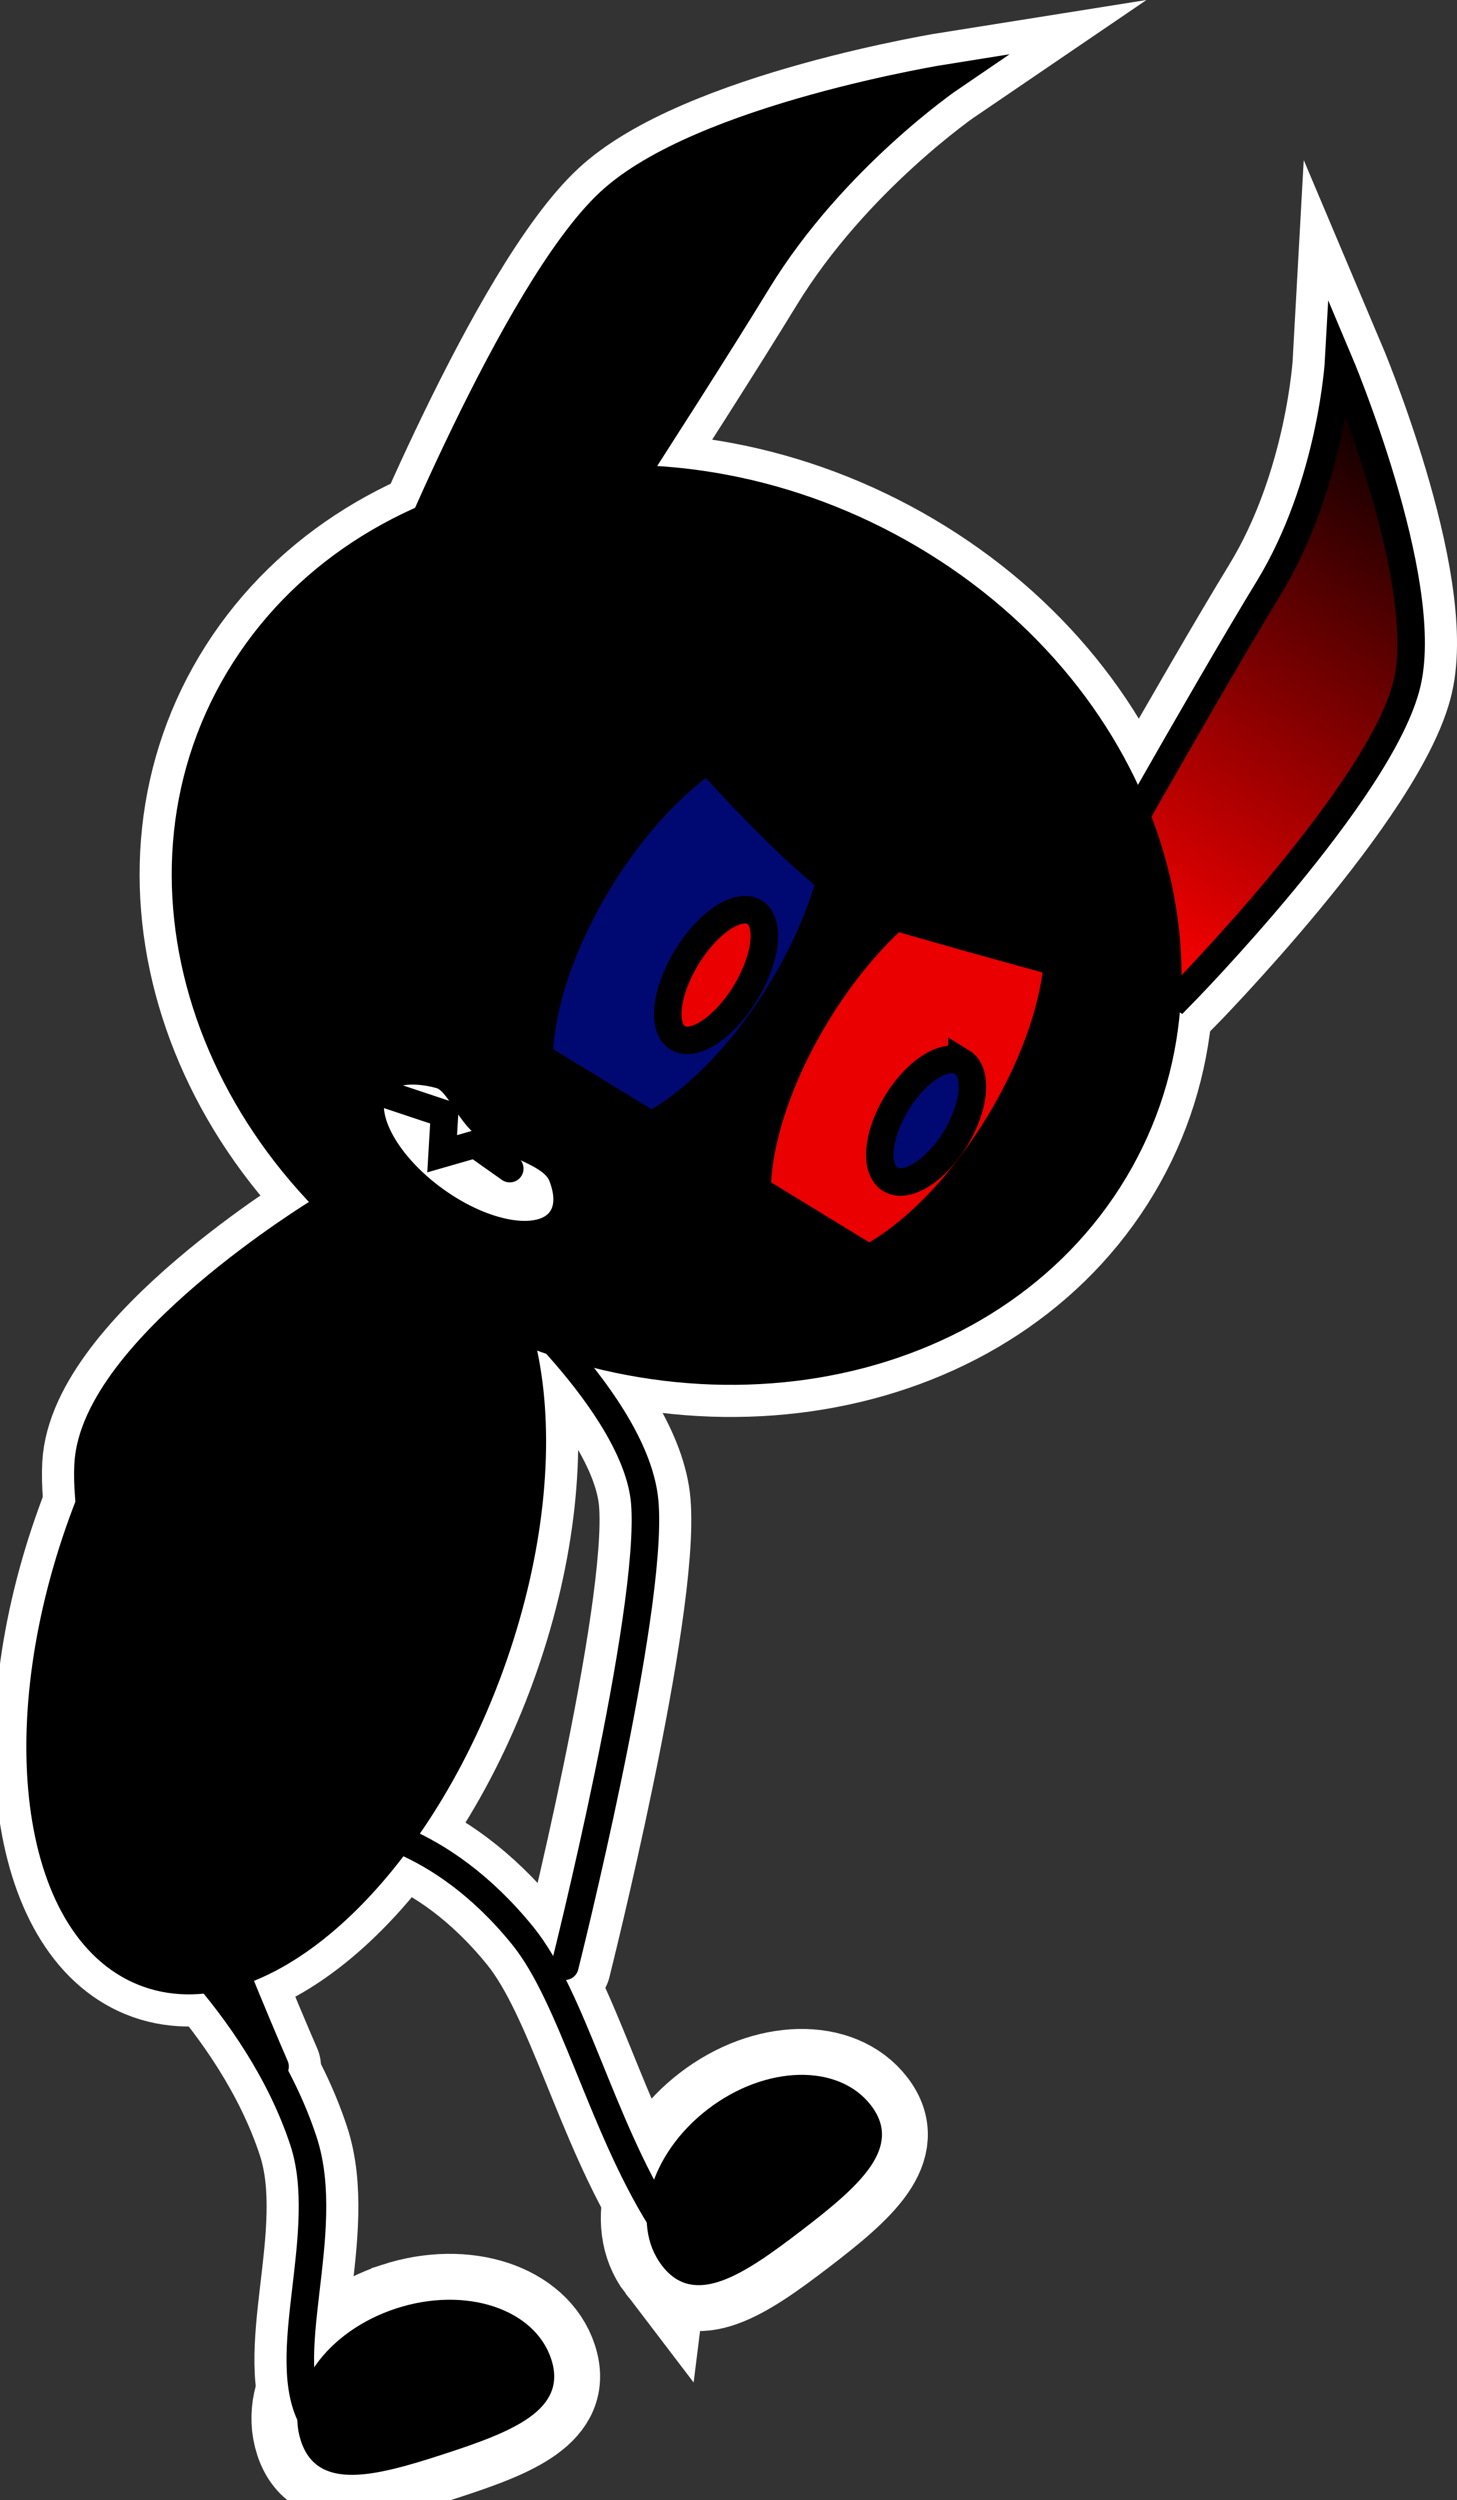 <svg version="1.1" xmlns="http://www.w3.org/2000/svg" xmlns:xlink="http://www.w3.org/1999/xlink" width="79.396" height="136.182" viewBox="0,0,79.396,136.182"><rect x="0" y="0" width="79.396" height="136.182" fill="#333333" stroke="none"/><defs><linearGradient x1="278.913" y1="134.539" x2="261.162" y2="163.592" gradientUnits="userSpaceOnUse" id="color-1"><stop offset="0" stop-color="#000000"/><stop offset="1" stop-color="#ff0000"/></linearGradient><linearGradient x1="278.913" y1="134.539" x2="261.162" y2="163.592" gradientUnits="userSpaceOnUse" id="color-2"><stop offset="0" stop-color="#000000"/><stop offset="1" stop-color="#ff0000"/></linearGradient></defs><g transform="translate(-200.459,-111.54)"><g data-paper-data="{&quot;isPaintingLayer&quot;:true}" fill-rule="nonzero" stroke-linejoin="miter" stroke-miterlimit="10" stroke-dasharray="" stroke-dashoffset="0" style="mix-blend-mode: normal"><g stroke="#ffffff" stroke-width="5"><path d="M259.008,161.924c0,0 7.07,-12.598 10.569,-18.325c3.46,-5.663 3.831,-12.423 3.831,-12.423c0,0 5.038,11.906 3.731,17.56c-1.361,5.888 -12.355,17.069 -12.355,17.069z" data-paper-data="{&quot;index&quot;:null}" fill="url(#color-1)" stroke-linecap="butt"/><path d="M221.787,144.13c0,0 6.703,-16.758 11.884,-21.578c4.975,-4.628 18.609,-6.791 18.609,-6.791c0,0 -6.432,4.374 -10.544,11.104c-4.159,6.806 -13.56,21.168 -13.56,21.168z" data-paper-data="{&quot;index&quot;:null}" fill="#000000" stroke-linecap="butt"/><path d="M224.112,241.284c0,0 -4.984,4.199 -6.574,2.138c-2.036,-3.427 1.091,-10.284 -0.542,-15.253c-2.496,-7.591 -9.309,-13.057 -9.309,-13.057" data-paper-data="{&quot;index&quot;:null}" fill="none" stroke-linecap="round"/><path d="M241.114,228.081c0,0 -3.121,5.625 -4.657,4.326c-3.261,-5.234 -4.811,-12.081 -7.5,-15.406c-4.604,-5.692 -9.439,-6.007 -9.439,-6.007" data-paper-data="{&quot;index&quot;:null}" fill="none" stroke-linecap="round"/><path d="M223.286,177.596c3.117,0.935 5.131,4.11 5.867,8.484c0.737,4.375 0.195,9.949 -1.8,15.682c-1.995,5.732 -5.068,10.547 -8.422,13.695c-3.353,3.148 -6.988,4.629 -10.105,3.695c-3.117,-0.935 -5.131,-4.11 -5.867,-8.484c-0.737,-4.375 -0.195,-9.949 1.8,-15.681c1.994,-5.732 5.068,-10.547 8.422,-13.695c3.354,-3.148 6.988,-4.63 10.105,-3.695z" data-paper-data="{&quot;index&quot;:null}" fill="#000000" stroke-linecap="butt"/><path d="M215.449,224.109c0,0 -10.636,-24.258 -10.19,-32.792c0.33,-6.31 12.625,-13.787 12.625,-13.787" data-paper-data="{&quot;index&quot;:null}" fill="none" stroke-linecap="round"/><path d="M227.248,181.291c0,0 7.897,6.706 8.346,12.089c0.499,5.972 -4.355,25.266 -4.355,25.266" data-paper-data="{&quot;index&quot;:null}" fill="none" stroke-linecap="round"/><path d="M229.692,137.998c6.567,-1.098 13.879,0.138 20.373,3.968c6.495,3.831 10.953,9.538 12.909,15.664c1.956,6.126 1.41,12.67 -2.103,18.175c-3.514,5.504 -9.335,8.937 -15.902,10.036c-6.567,1.099 -13.879,-0.137 -20.373,-3.968c-6.494,-3.831 -10.952,-9.538 -12.909,-15.664c-1.956,-6.126 -1.41,-12.67 2.103,-18.175c3.513,-5.505 9.335,-8.937 15.902,-10.036z" data-paper-data="{&quot;index&quot;:null}" fill="#000000" stroke-linecap="butt"/><path d="M245.918,149.51c1.371,0.842 1.787,2.873 1.352,5.475c-0.435,2.601 -1.721,5.773 -3.754,8.896c-2.034,3.123 -4.433,5.611 -6.667,7.107c-2.233,1.496 -4.302,2.002 -5.673,1.16c-1.371,-0.842 -1.787,-2.874 -1.352,-5.475c0.435,-2.601 1.721,-5.773 3.754,-8.896c2.034,-3.123 4.433,-5.611 6.667,-7.107c2.233,-1.496 4.302,-2.002 5.673,-1.16z" data-paper-data="{&quot;index&quot;:null}" fill="#000000" stroke-linecap="butt"/><path d="M235.22,177.154l-9.908,-6.086l1.508,-2.316l9.908,6.086z" data-paper-data="{&quot;index&quot;:null}" fill="#001300" stroke-linecap="butt"/><path d="M226.871,167.405l9.565,7.068l-2.131,2.86l-9.565,-7.068z" data-paper-data="{&quot;index&quot;:null}" fill="#000000" stroke-linecap="butt"/><path d="M233.538,162.522c0,0 0.551,-0.249 0.842,-0.234c0.424,0.021 0.837,0.177 1.231,0.338c0.382,0.156 0.72,0.405 1.079,0.607c0.359,0.202 0.814,0.292 1.079,0.607c0.332,0.394 0.625,1.414 0.625,1.414" data-paper-data="{&quot;index&quot;:null}" fill="none" stroke-linecap="round"/><path d="M230.126,178.603c-0.764,-0.66 -1.29,-1.451 -1.522,-2.196c-0.232,-0.745 -0.14,-1.401 0.24,-1.92c0.308,-0.412 0.932,-0.639 1.248,-0.428c0.957,0.535 1.293,1.732 2.053,2.374c0.814,0.687 2.175,0.724 2.797,1.511c0.333,0.422 -0.183,1.057 -0.557,1.325c-0.529,0.369 -1.093,0.639 -1.864,0.519c-0.771,-0.121 -1.631,-0.525 -2.395,-1.185z" data-paper-data="{&quot;index&quot;:null}" fill="#000000" stroke-linecap="round"/><path d="M236.533,234.954c-1.762,-2.301 -0.639,-6.119 2.507,-8.528c3.146,-2.409 7.125,-2.496 8.887,-0.195c1.762,2.301 -0.666,4.415 -3.812,6.823c-3.146,2.409 -5.82,4.2 -7.582,1.899z" data-paper-data="{&quot;index&quot;:null}" fill="#000000" stroke-linecap="butt"/><path d="M222.055,237.283c3.768,-1.225 7.549,0.017 8.445,2.773c0.896,2.756 -2.096,3.942 -5.865,5.167c-3.768,1.225 -6.886,2.025 -7.782,-0.731c-0.896,-2.756 1.433,-5.983 5.201,-7.208z" data-paper-data="{&quot;index&quot;:null}" fill="#000000" stroke-linecap="butt"/><path d="M244.97,166.754c3.619,-5.922 8.768,-9.37 11.501,-7.7c2.733,1.67 2.016,7.825 -1.603,13.748c-3.619,5.922 -8.768,9.37 -11.501,7.7c-2.733,-1.67 -2.016,-7.825 1.603,-13.748z" data-paper-data="{&quot;index&quot;:null}" fill="#ea0000" stroke-linecap="butt"/><path d="M233.105,159.505c3.619,-5.922 8.768,-9.37 11.501,-7.7c2.733,1.67 2.016,7.825 -1.603,13.748c-3.619,5.922 -8.768,9.37 -11.501,7.7c-2.733,-1.67 -2.016,-7.825 1.603,-13.748z" data-paper-data="{&quot;index&quot;:null}" fill="#000971" stroke-linecap="butt"/><path d="M241.571,161.231c0.882,0.539 0.661,2.508 -0.494,4.398c-1.155,1.89 -2.806,2.986 -3.688,2.447c-0.882,-0.539 -0.661,-2.508 0.494,-4.398c1.155,-1.89 2.806,-2.986 3.688,-2.447z" data-paper-data="{&quot;index&quot;:null}" fill="#ea0000" stroke-linecap="butt"/><path d="M252.878,169.392c0.882,0.539 0.723,2.406 -0.354,4.17c-1.078,1.764 -2.667,2.757 -3.549,2.219c-0.882,-0.539 -0.723,-2.406 0.354,-4.17c1.078,-1.764 2.667,-2.757 3.549,-2.218z" data-paper-data="{&quot;index&quot;:null}" fill="#000971" stroke-linecap="butt"/><path d="M254.575,157.896l0.558,-0.913l6.845,4.182l-0.558,0.913z" data-paper-data="{&quot;index&quot;:null}" fill="#000000" stroke-linecap="butt"/><path d="M233.611,153.234l0.558,-0.913l0.913,0.558l-0.558,0.913z" data-paper-data="{&quot;index&quot;:null}" fill="#000000" stroke-linecap="butt"/><path d="M247.452,161.691c-4.426,-2.704 -10.8,-10.359 -10.8,-10.359l2.788,-4.563l22.36,13.661l-2.788,4.563c0,0 -11.117,-3.033 -11.56,-3.303z" data-paper-data="{&quot;index&quot;:null}" fill="#000000" stroke-linecap="butt"/><path d="M218.622,165.8l1.58,-2.586l28.748,17.565l-1.58,2.586z" data-paper-data="{&quot;index&quot;:null}" fill="#000000" stroke-linecap="butt"/><path d="M224.395,170.071c1.093,0.282 1.476,1.997 2.634,2.836c1.599,1.161 3.576,1.435 4.068,2.697c0.363,0.931 0.368,1.778 -0.068,2.38c-1.027,1.416 -4.114,0.929 -6.894,-1.088c-2.78,-2.017 -4.2,-4.8 -3.173,-6.216c0.6,-0.827 1.901,-1.005 3.433,-0.609z" data-paper-data="{&quot;index&quot;:null}" fill="#ffffff" stroke-linecap="butt"/><path d="M221.344,171.097l3.338,1.113l-0.129,2.177l1.806,-0.519l1.879,1.329" data-paper-data="{&quot;index&quot;:null}" fill="none" stroke-linecap="round"/></g><g stroke-width="1.5"><path d="M259.008,161.924c0,0 7.07,-12.598 10.569,-18.325c3.46,-5.663 3.831,-12.423 3.831,-12.423c0,0 5.038,11.906 3.731,17.56c-1.361,5.888 -12.355,17.069 -12.355,17.069z" data-paper-data="{&quot;index&quot;:null}" fill="url(#color-2)" stroke="#000000" stroke-linecap="butt"/><path d="M221.787,144.13c0,0 6.703,-16.758 11.884,-21.578c4.975,-4.628 18.609,-6.791 18.609,-6.791c0,0 -6.432,4.374 -10.544,11.104c-4.159,6.806 -13.56,21.168 -13.56,21.168z" data-paper-data="{&quot;index&quot;:null}" fill="#000000" stroke="#000000" stroke-linecap="butt"/><path d="M224.112,241.284c0,0 -4.984,4.199 -6.574,2.138c-2.036,-3.427 1.091,-10.284 -0.542,-15.253c-2.496,-7.591 -9.309,-13.057 -9.309,-13.057" data-paper-data="{&quot;index&quot;:null}" fill="none" stroke="#000000" stroke-linecap="round"/><path d="M241.114,228.081c0,0 -3.121,5.625 -4.657,4.326c-3.261,-5.234 -4.811,-12.081 -7.5,-15.406c-4.604,-5.692 -9.439,-6.007 -9.439,-6.007" data-paper-data="{&quot;index&quot;:null}" fill="none" stroke="#000000" stroke-linecap="round"/><path d="M223.286,177.596c3.117,0.935 5.131,4.11 5.867,8.484c0.737,4.375 0.195,9.949 -1.8,15.682c-1.995,5.732 -5.068,10.547 -8.422,13.695c-3.353,3.148 -6.988,4.629 -10.105,3.695c-3.117,-0.935 -5.131,-4.11 -5.867,-8.484c-0.737,-4.375 -0.195,-9.949 1.8,-15.681c1.994,-5.732 5.068,-10.547 8.422,-13.695c3.354,-3.148 6.988,-4.63 10.105,-3.695z" data-paper-data="{&quot;index&quot;:null}" fill="#000000" stroke="#000000" stroke-linecap="butt"/><path d="M215.449,224.109c0,0 -10.636,-24.258 -10.19,-32.792c0.33,-6.31 12.625,-13.787 12.625,-13.787" data-paper-data="{&quot;index&quot;:null}" fill="none" stroke="#000000" stroke-linecap="round"/><path d="M227.248,181.291c0,0 7.897,6.706 8.346,12.089c0.499,5.972 -4.355,25.266 -4.355,25.266" data-paper-data="{&quot;index&quot;:null}" fill="none" stroke="#000000" stroke-linecap="round"/><path d="M229.692,137.998c6.567,-1.098 13.879,0.138 20.373,3.968c6.495,3.831 10.953,9.538 12.909,15.664c1.956,6.126 1.41,12.67 -2.103,18.175c-3.514,5.504 -9.335,8.937 -15.902,10.036c-6.567,1.099 -13.879,-0.137 -20.373,-3.968c-6.494,-3.831 -10.952,-9.538 -12.909,-15.664c-1.956,-6.126 -1.41,-12.67 2.103,-18.175c3.513,-5.505 9.335,-8.937 15.902,-10.036z" data-paper-data="{&quot;index&quot;:null}" fill="#000000" stroke="#000000" stroke-linecap="butt"/><path d="M245.918,149.51c1.371,0.842 1.787,2.873 1.352,5.475c-0.435,2.601 -1.721,5.773 -3.754,8.896c-2.034,3.123 -4.433,5.611 -6.667,7.107c-2.233,1.496 -4.302,2.002 -5.673,1.16c-1.371,-0.842 -1.787,-2.874 -1.352,-5.475c0.435,-2.601 1.721,-5.773 3.754,-8.896c2.034,-3.123 4.433,-5.611 6.667,-7.107c2.233,-1.496 4.302,-2.002 5.673,-1.16z" data-paper-data="{&quot;index&quot;:null}" fill="#000000" stroke="none" stroke-linecap="butt"/><path d="M235.22,177.154l-9.908,-6.086l1.508,-2.316l9.908,6.086z" data-paper-data="{&quot;index&quot;:null}" fill="#001300" stroke="#000000" stroke-linecap="butt"/><path d="M226.871,167.405l9.565,7.068l-2.131,2.86l-9.565,-7.068z" data-paper-data="{&quot;index&quot;:null}" fill="#000000" stroke="#000000" stroke-linecap="butt"/><path d="M233.538,162.522c0,0 0.551,-0.249 0.842,-0.234c0.424,0.021 0.837,0.177 1.231,0.338c0.382,0.156 0.72,0.405 1.079,0.607c0.359,0.202 0.814,0.292 1.079,0.607c0.332,0.394 0.625,1.414 0.625,1.414" data-paper-data="{&quot;index&quot;:null}" fill="none" stroke="#000000" stroke-linecap="round"/><path d="M230.126,178.603c-0.764,-0.66 -1.29,-1.451 -1.522,-2.196c-0.232,-0.745 -0.14,-1.401 0.24,-1.92c0.308,-0.412 0.932,-0.639 1.248,-0.428c0.957,0.535 1.293,1.732 2.053,2.374c0.814,0.687 2.175,0.724 2.797,1.511c0.333,0.422 -0.183,1.057 -0.557,1.325c-0.529,0.369 -1.093,0.639 -1.864,0.519c-0.771,-0.121 -1.631,-0.525 -2.395,-1.185z" data-paper-data="{&quot;index&quot;:null}" fill="#000000" stroke="#000000" stroke-linecap="round"/><path d="M236.533,234.954c-1.762,-2.301 -0.639,-6.119 2.507,-8.528c3.146,-2.409 7.125,-2.496 8.887,-0.195c1.762,2.301 -0.666,4.415 -3.812,6.823c-3.146,2.409 -5.82,4.2 -7.582,1.899z" data-paper-data="{&quot;index&quot;:null}" fill="#000000" stroke="none" stroke-linecap="butt"/><path d="M222.055,237.283c3.768,-1.225 7.549,0.017 8.445,2.773c0.896,2.756 -2.096,3.942 -5.865,5.167c-3.768,1.225 -6.886,2.025 -7.782,-0.731c-0.896,-2.756 1.433,-5.983 5.201,-7.208z" data-paper-data="{&quot;index&quot;:null}" fill="#000000" stroke="none" stroke-linecap="butt"/><path d="M244.97,166.754c3.619,-5.922 8.768,-9.37 11.501,-7.7c2.733,1.67 2.016,7.825 -1.603,13.748c-3.619,5.922 -8.768,9.37 -11.501,7.7c-2.733,-1.67 -2.016,-7.825 1.603,-13.748z" data-paper-data="{&quot;index&quot;:null}" fill="#ea0000" stroke="#000000" stroke-linecap="butt"/><path d="M233.105,159.505c3.619,-5.922 8.768,-9.37 11.501,-7.7c2.733,1.67 2.016,7.825 -1.603,13.748c-3.619,5.922 -8.768,9.37 -11.501,7.7c-2.733,-1.67 -2.016,-7.825 1.603,-13.748z" data-paper-data="{&quot;index&quot;:null}" fill="#000971" stroke="#000000" stroke-linecap="butt"/><path d="M241.571,161.231c0.882,0.539 0.661,2.508 -0.494,4.398c-1.155,1.89 -2.806,2.986 -3.688,2.447c-0.882,-0.539 -0.661,-2.508 0.494,-4.398c1.155,-1.89 2.806,-2.986 3.688,-2.447z" data-paper-data="{&quot;index&quot;:null}" fill="#ea0000" stroke="#000000" stroke-linecap="butt"/><path d="M252.878,169.392c0.882,0.539 0.723,2.406 -0.354,4.17c-1.078,1.764 -2.667,2.757 -3.549,2.219c-0.882,-0.539 -0.723,-2.406 0.354,-4.17c1.078,-1.764 2.667,-2.757 3.549,-2.218z" data-paper-data="{&quot;index&quot;:null}" fill="#000971" stroke="#000000" stroke-linecap="butt"/><path d="M254.575,157.896l0.558,-0.913l6.845,4.182l-0.558,0.913z" data-paper-data="{&quot;index&quot;:null}" fill="#000000" stroke="none" stroke-linecap="butt"/><path d="M233.611,153.234l0.558,-0.913l0.913,0.558l-0.558,0.913z" data-paper-data="{&quot;index&quot;:null}" fill="#000000" stroke="none" stroke-linecap="butt"/><path d="M247.452,161.691c-4.426,-2.704 -10.8,-10.359 -10.8,-10.359l2.788,-4.563l22.36,13.661l-2.788,4.563c0,0 -11.117,-3.033 -11.56,-3.303z" data-paper-data="{&quot;index&quot;:null}" fill="#000000" stroke="none" stroke-linecap="butt"/><path d="M218.622,165.8l1.58,-2.586l28.748,17.565l-1.58,2.586z" data-paper-data="{&quot;index&quot;:null}" fill="#000000" stroke="#000000" stroke-linecap="butt"/><path d="M224.395,170.071c1.093,0.282 1.476,1.997 2.634,2.836c1.599,1.161 3.576,1.435 4.068,2.697c0.363,0.931 0.368,1.778 -0.068,2.38c-1.027,1.416 -4.114,0.929 -6.894,-1.088c-2.78,-2.017 -4.2,-4.8 -3.173,-6.216c0.6,-0.827 1.901,-1.005 3.433,-0.609z" data-paper-data="{&quot;index&quot;:null}" fill="#ffffff" stroke="#000000" stroke-linecap="butt"/><path d="M221.344,171.097l3.338,1.113l-0.129,2.177l1.806,-0.519l1.879,1.329" data-paper-data="{&quot;index&quot;:null}" fill="none" stroke="#000000" stroke-linecap="round"/></g></g></g></svg>